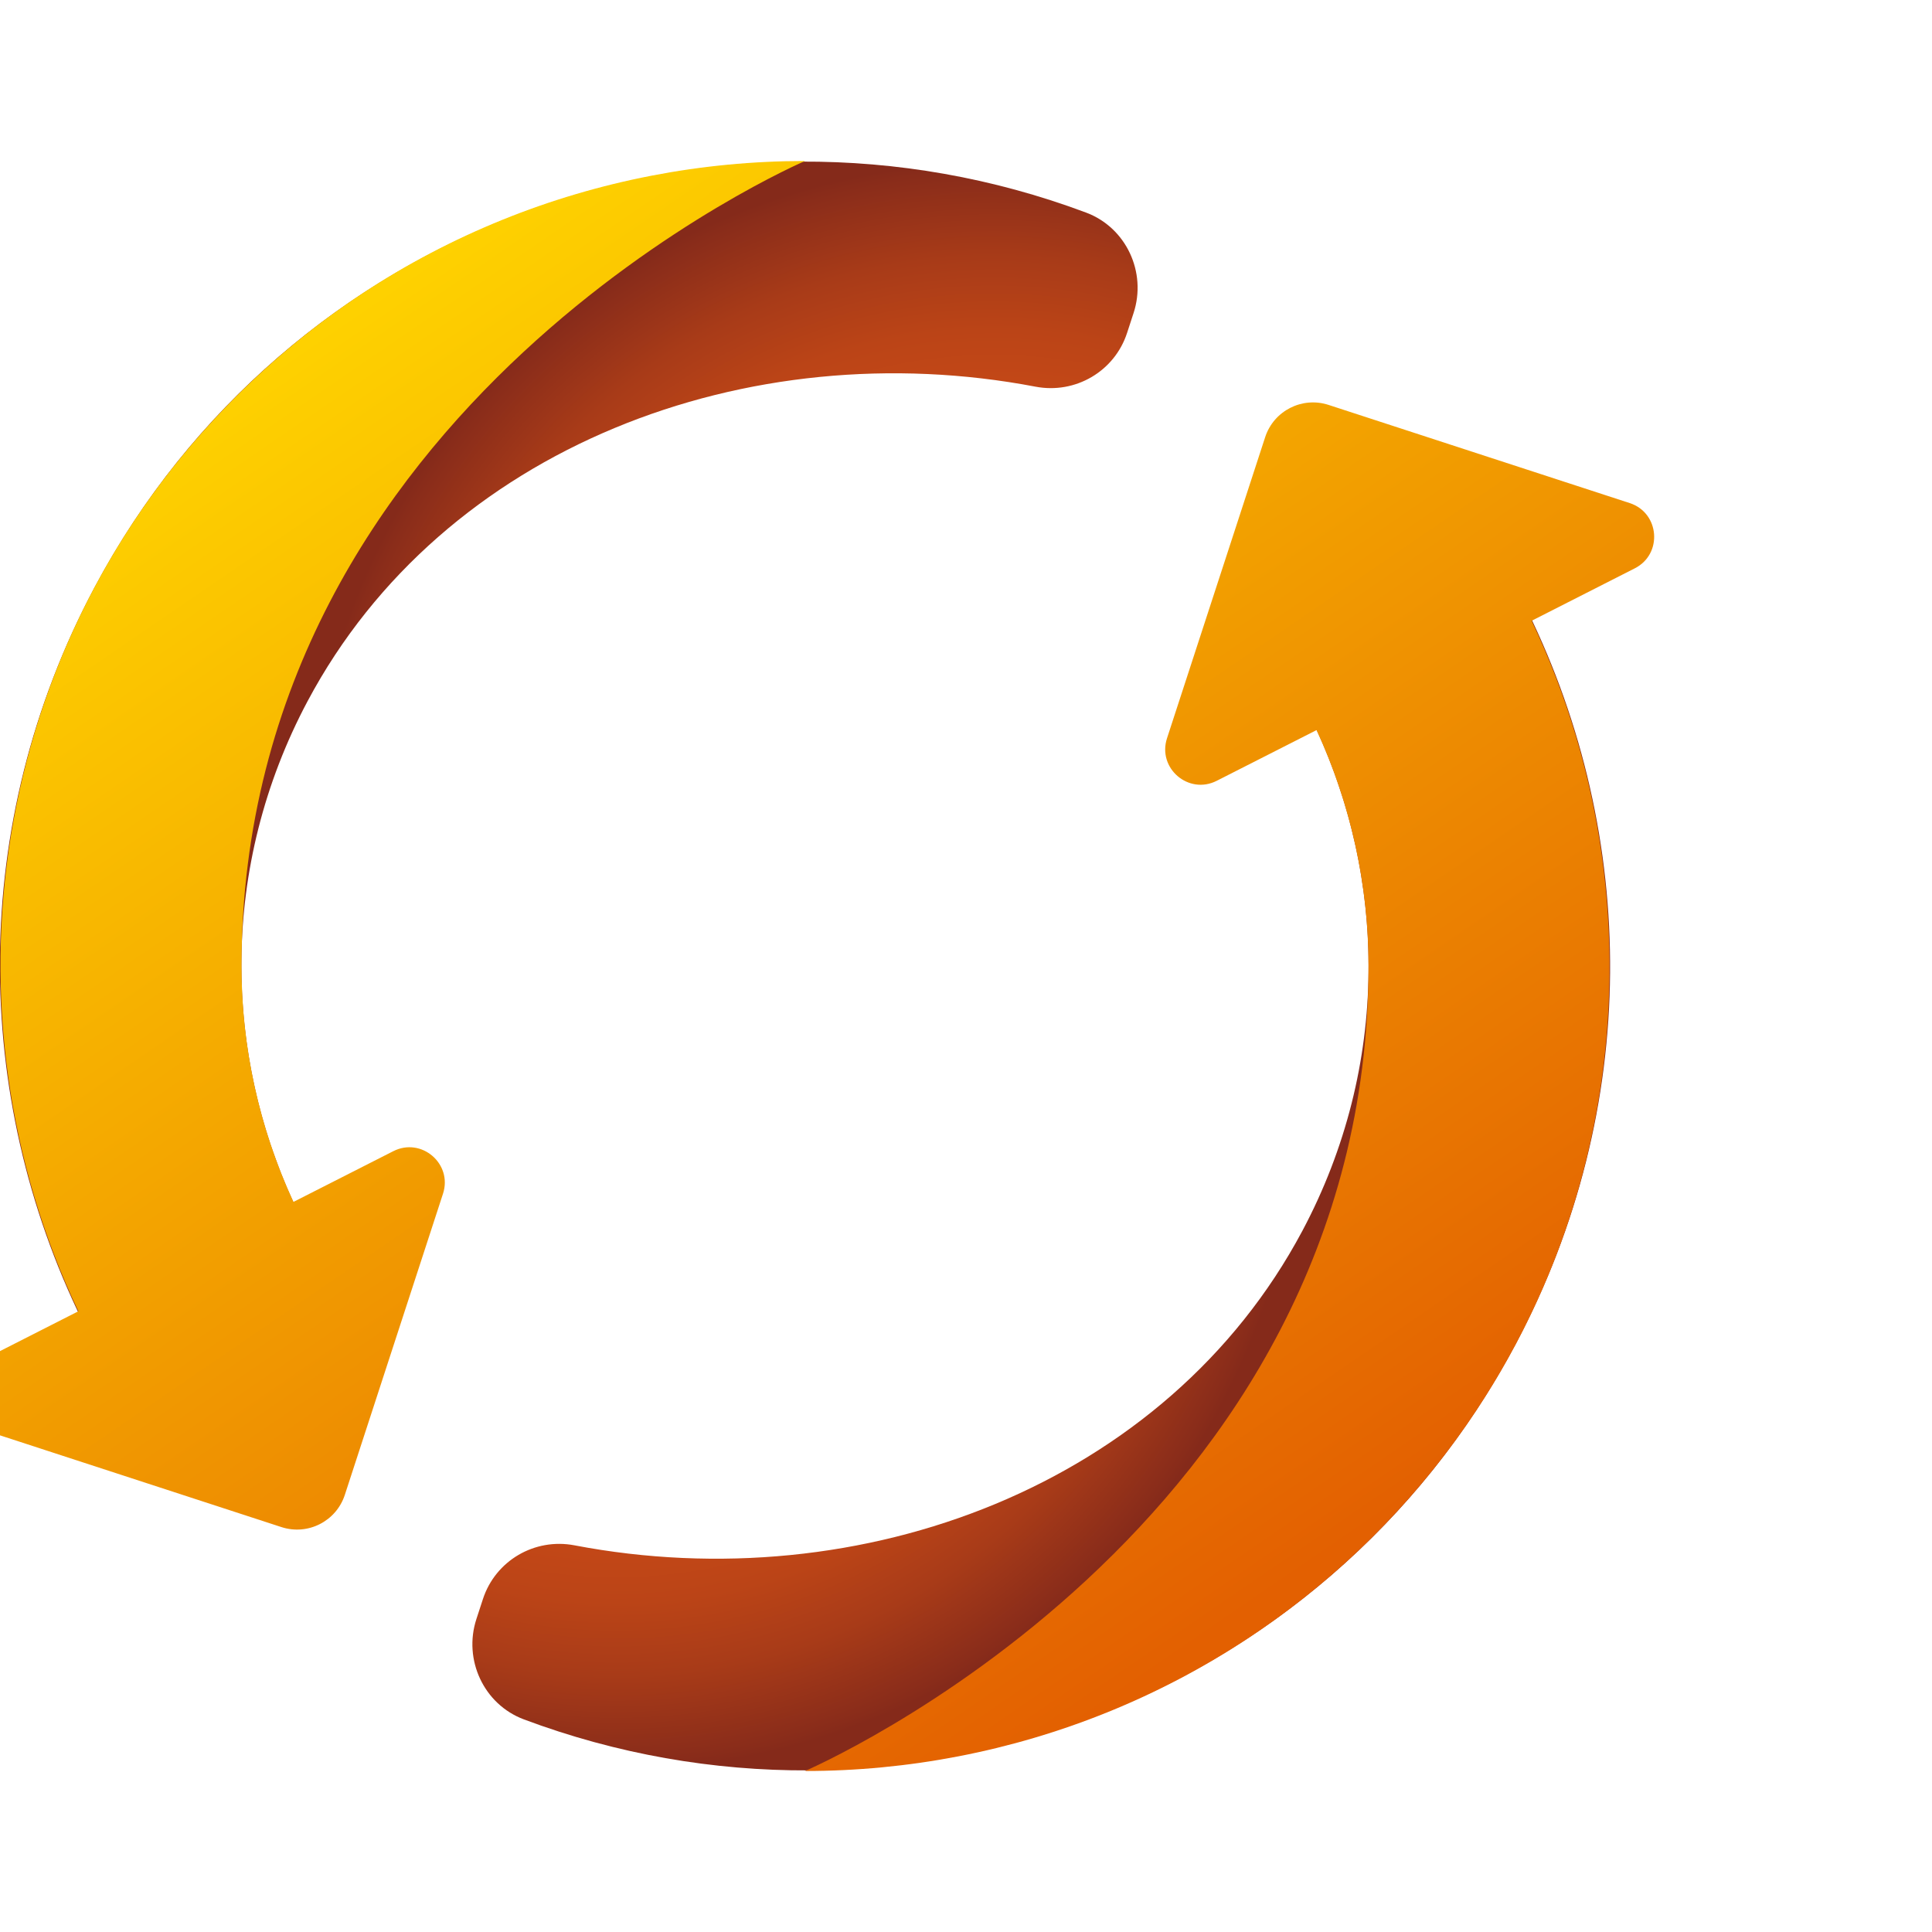 <svg overflow="visible" xmlns="http://www.w3.org/2000/svg" viewBox="4 0 48 48" width="35pt" height="35pt">
  <radialGradient id="U82P9tORUQOQwN6q6fq4Ja" cx="28.686" cy="21.073" r="17.032" gradientUnits="userSpaceOnUse">
    <stop offset=".683" stop-color="#c24717" />
    <stop offset=".756" stop-color="#bb4417" />
    <stop offset=".862" stop-color="#a83b18" />
    <stop offset=".987" stop-color="#892c1a" />
    <stop offset="1" stop-color="#852a1a" />
  </radialGradient>
  <path fill="url(#U82P9tORUQOQwN6q6fq4Ja)" d="M32.002,8.271l0.162-0.496c0.33-1.011-0.184-2.12-1.18-2.493 C21.73,1.815,11.12,5.639,6.348,14.597c-3.137,5.89-3.031,12.643-0.305,18.212l5.354-2.71c-1.876-3.885-1.937-8.582,0.246-12.681 c3.363-6.314,10.947-9.173,18.085-7.811C30.717,9.795,31.69,9.228,32.002,8.271z" />
  <radialGradient id="U82P9tORUQOQwN6q6fq4Jb" cx="-243.314" cy="-250.927" r="17.032" gradientTransform="rotate(180 -112 -112)" gradientUnits="userSpaceOnUse">
    <stop offset=".683" stop-color="#c24717" />
    <stop offset=".756" stop-color="#bb4417" />
    <stop offset=".862" stop-color="#a83b18" />
    <stop offset=".987" stop-color="#892c1a" />
    <stop offset="1" stop-color="#852a1a" />
  </radialGradient>
  <path fill="url(#U82P9tORUQOQwN6q6fq4Jb)" d="M15.998,39.729l-0.162,0.496c-0.33,1.011,0.184,2.12,1.18,2.493 c9.253,3.467,19.864-0.357,24.635-9.315c3.137-5.89,3.031-12.643,0.305-18.212l-5.354,2.71c1.876,3.885,1.937,8.582-0.246,12.681 c-3.363,6.314-10.947,9.173-18.085,7.811C17.283,38.205,16.31,38.772,15.998,39.729z" />
  <linearGradient id="U82P9tORUQOQwN6q6fq4Jc" x1="12.838" x2="34.961" y1="7.678" y2="40.027" gradientUnits="userSpaceOnUse">
    <stop offset="0" stop-color="#fed100" />
    <stop offset="1" stop-color="#e36001" />
  </linearGradient>
  <path fill="url(#U82P9tORUQOQwN6q6fq4Jc)" d="M10,24c0,2.004,0.436,4.006,1.291,5.861l2.48-1.26c0.699-0.355,1.478,0.312,1.235,1.057 l-2.439,7.482c-0.214,0.656-0.919,1.014-1.575,0.8L3.51,35.501c-0.745-0.243-0.824-1.265-0.126-1.62l2.563-1.303 c-3.528-7.427-2.235-16.574,3.911-22.72C13.763,5.953,18.881,4,24,4C24,4,10,10,10,24z M44.49,12.499l-7.482-2.439 c-0.656-0.214-1.361,0.145-1.575,0.8l-2.439,7.482c-0.243,0.745,0.536,1.412,1.235,1.057l2.48-1.26C37.564,19.994,38,21.996,38,24 c0,14-14,20-14,20c5.119,0,10.237-1.952,14.142-5.857c6.146-6.146,7.439-15.293,3.911-22.72l2.563-1.303 C45.315,13.765,45.235,12.742,44.49,12.499z" />
</svg>